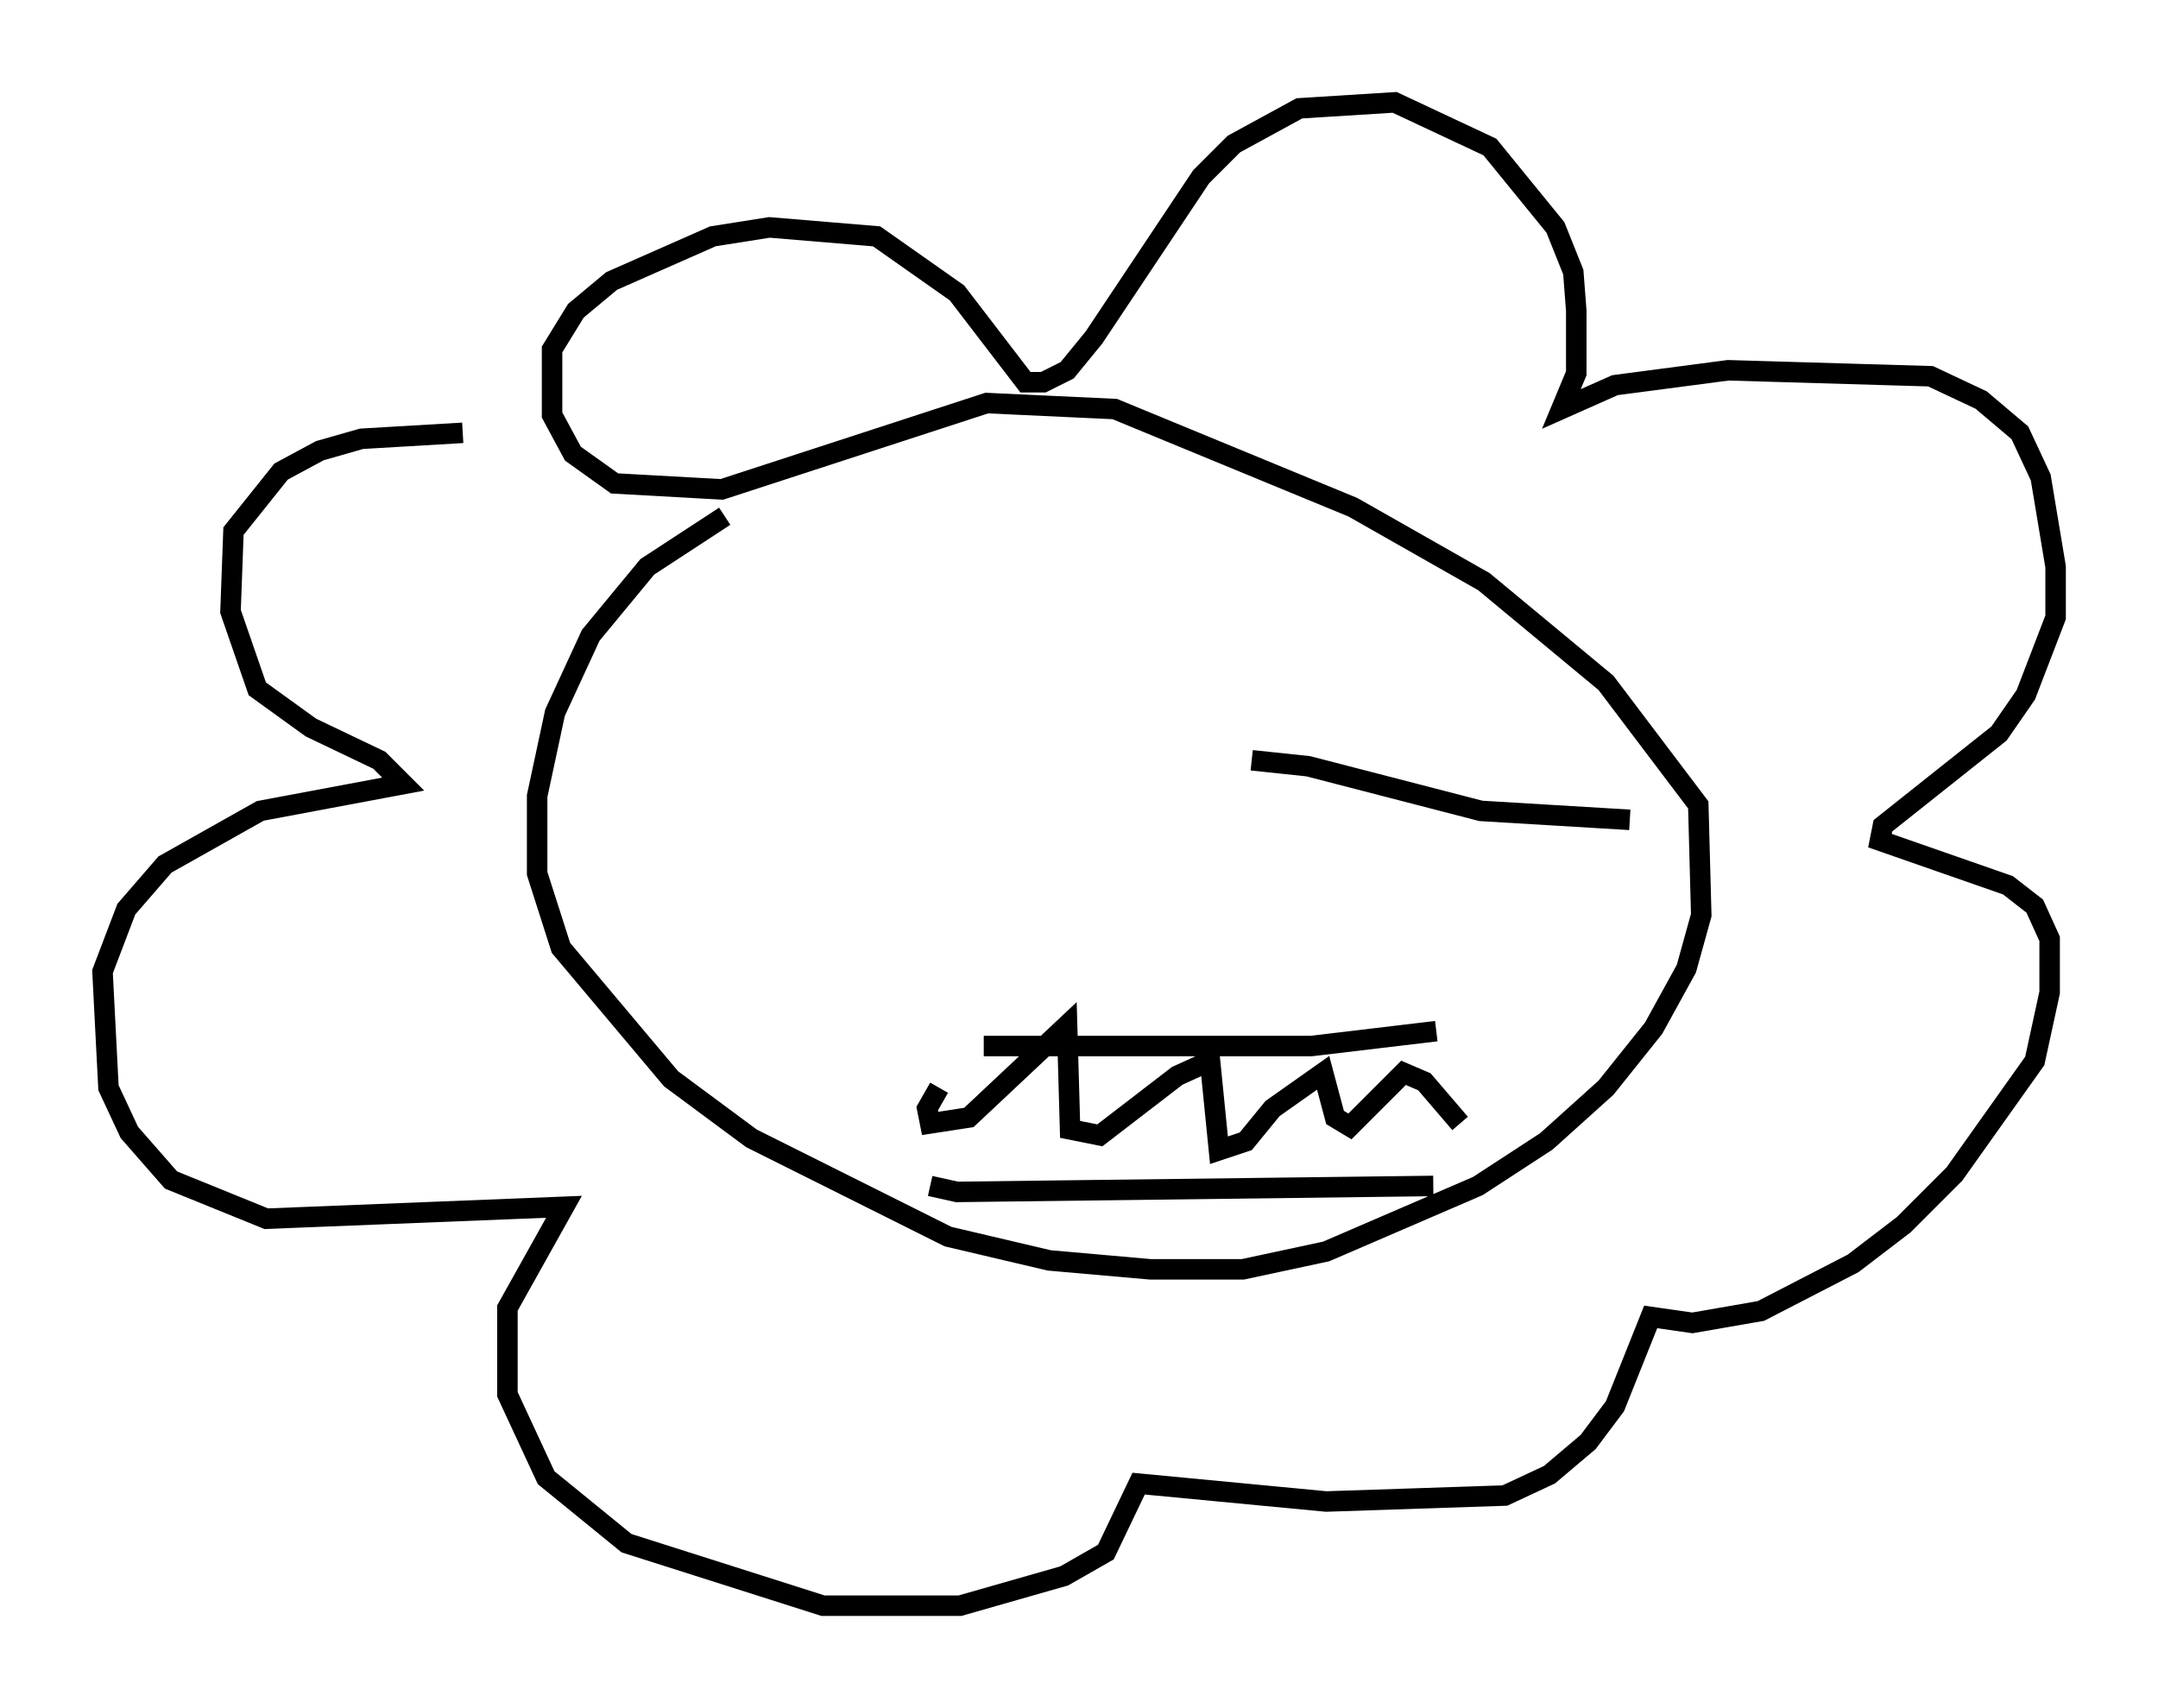 <?xml version="1.0" encoding="utf-8" ?>
<svg baseProfile="full" height="83.352" version="1.1" width="105.285" xmlns="http://www.w3.org/2000/svg" xmlns:ev="http://www.w3.org/2001/xml-events" xmlns:xlink="http://www.w3.org/1999/xlink"><defs /><rect fill="white" height="83.352" width="105.285" x="0" y="0" /><path d="M38.408, 24.609 m-3.05, 0.581 l-3.777, 2.469 -2.76, 3.341 l-1.743, 3.777 -0.872, 4.067 l0.0, 3.777 1.162, 3.631 l5.374, 6.391 3.922, 2.905 l9.587, 4.793 4.939, 1.162 l4.939, 0.436 4.503, 0.0 l4.067, -0.872 7.408, -3.196 l3.341, -2.179 2.905, -2.615 l2.324, -2.905 1.598, -2.905 l0.726, -2.615 -0.145, -5.374 l-4.503, -5.955 -5.955, -4.939 l-6.391, -3.631 -11.62, -4.793 l-6.246, -0.291 -12.927, 4.212 l-5.229, -0.291 -2.034, -1.453 l-1.017, -1.888 0.0, -3.196 l1.162, -1.888 1.743, -1.453 l4.939, -2.179 2.76, -0.436 l5.229, 0.436 3.922, 2.76 l3.341, 4.358 0.872, 0.0 l1.162, -0.581 1.307, -1.598 l5.229, -7.844 1.598, -1.598 l3.196, -1.743 4.648, -0.291 l4.648, 2.179 3.196, 3.922 l0.872, 2.179 0.145, 1.888 l0.0, 3.05 -0.726, 1.743 l2.615, -1.162 5.52, -0.726 l9.877, 0.291 2.469, 1.162 l1.888, 1.598 1.017, 2.179 l0.726, 4.358 0.0, 2.469 l-1.453, 3.777 -1.307, 1.888 l-5.665, 4.503 -0.145, 0.726 l6.246, 2.179 1.307, 1.017 l0.726, 1.598 0.0, 2.615 l-0.726, 3.341 -3.922, 5.52 l-2.469, 2.469 -2.469, 1.888 l-4.503, 2.324 -3.341, 0.581 l-2.034, -0.291 -1.743, 4.358 l-1.307, 1.743 -1.888, 1.598 l-2.179, 1.017 -8.715, 0.291 l-9.151, -0.872 -1.598, 3.341 l-2.034, 1.162 -5.084, 1.453 l-6.682, 0.0 -9.587, -3.05 l-3.922, -3.196 -1.888, -4.067 l0.0, -4.212 2.76, -4.939 l-14.525, 0.581 -4.648, -1.888 l-2.034, -2.324 -1.017, -2.179 l-0.291, -5.665 1.162, -3.05 l1.888, -2.179 4.648, -2.615 l6.972, -1.307 -1.162, -1.162 l-3.341, -1.598 -2.615, -1.888 l-1.307, -3.777 0.145, -3.922 l2.324, -2.905 1.888, -1.017 l2.034, -0.581 4.939, -0.291 m25.419, 29.922 l15.978, 0.0 6.101, -0.726 m-24.257, 2.76 l-0.581, 1.017 0.145, 0.726 l1.888, -0.291 4.793, -4.503 l0.145, 5.084 1.453, 0.291 l3.777, -2.905 1.598, -0.726 l0.436, 4.358 1.307, -0.436 l1.307, -1.598 2.469, -1.743 l0.581, 2.179 0.726, 0.436 l2.615, -2.615 1.017, 0.436 l1.743, 2.034 m-25.855, 3.05 l1.307, 0.291 23.24, -0.291 m-8.86, -20.771 l2.76, 0.291 8.425, 2.179 l7.263, 0.436 " fill="none" stroke="black" stroke-width="1" /></svg>